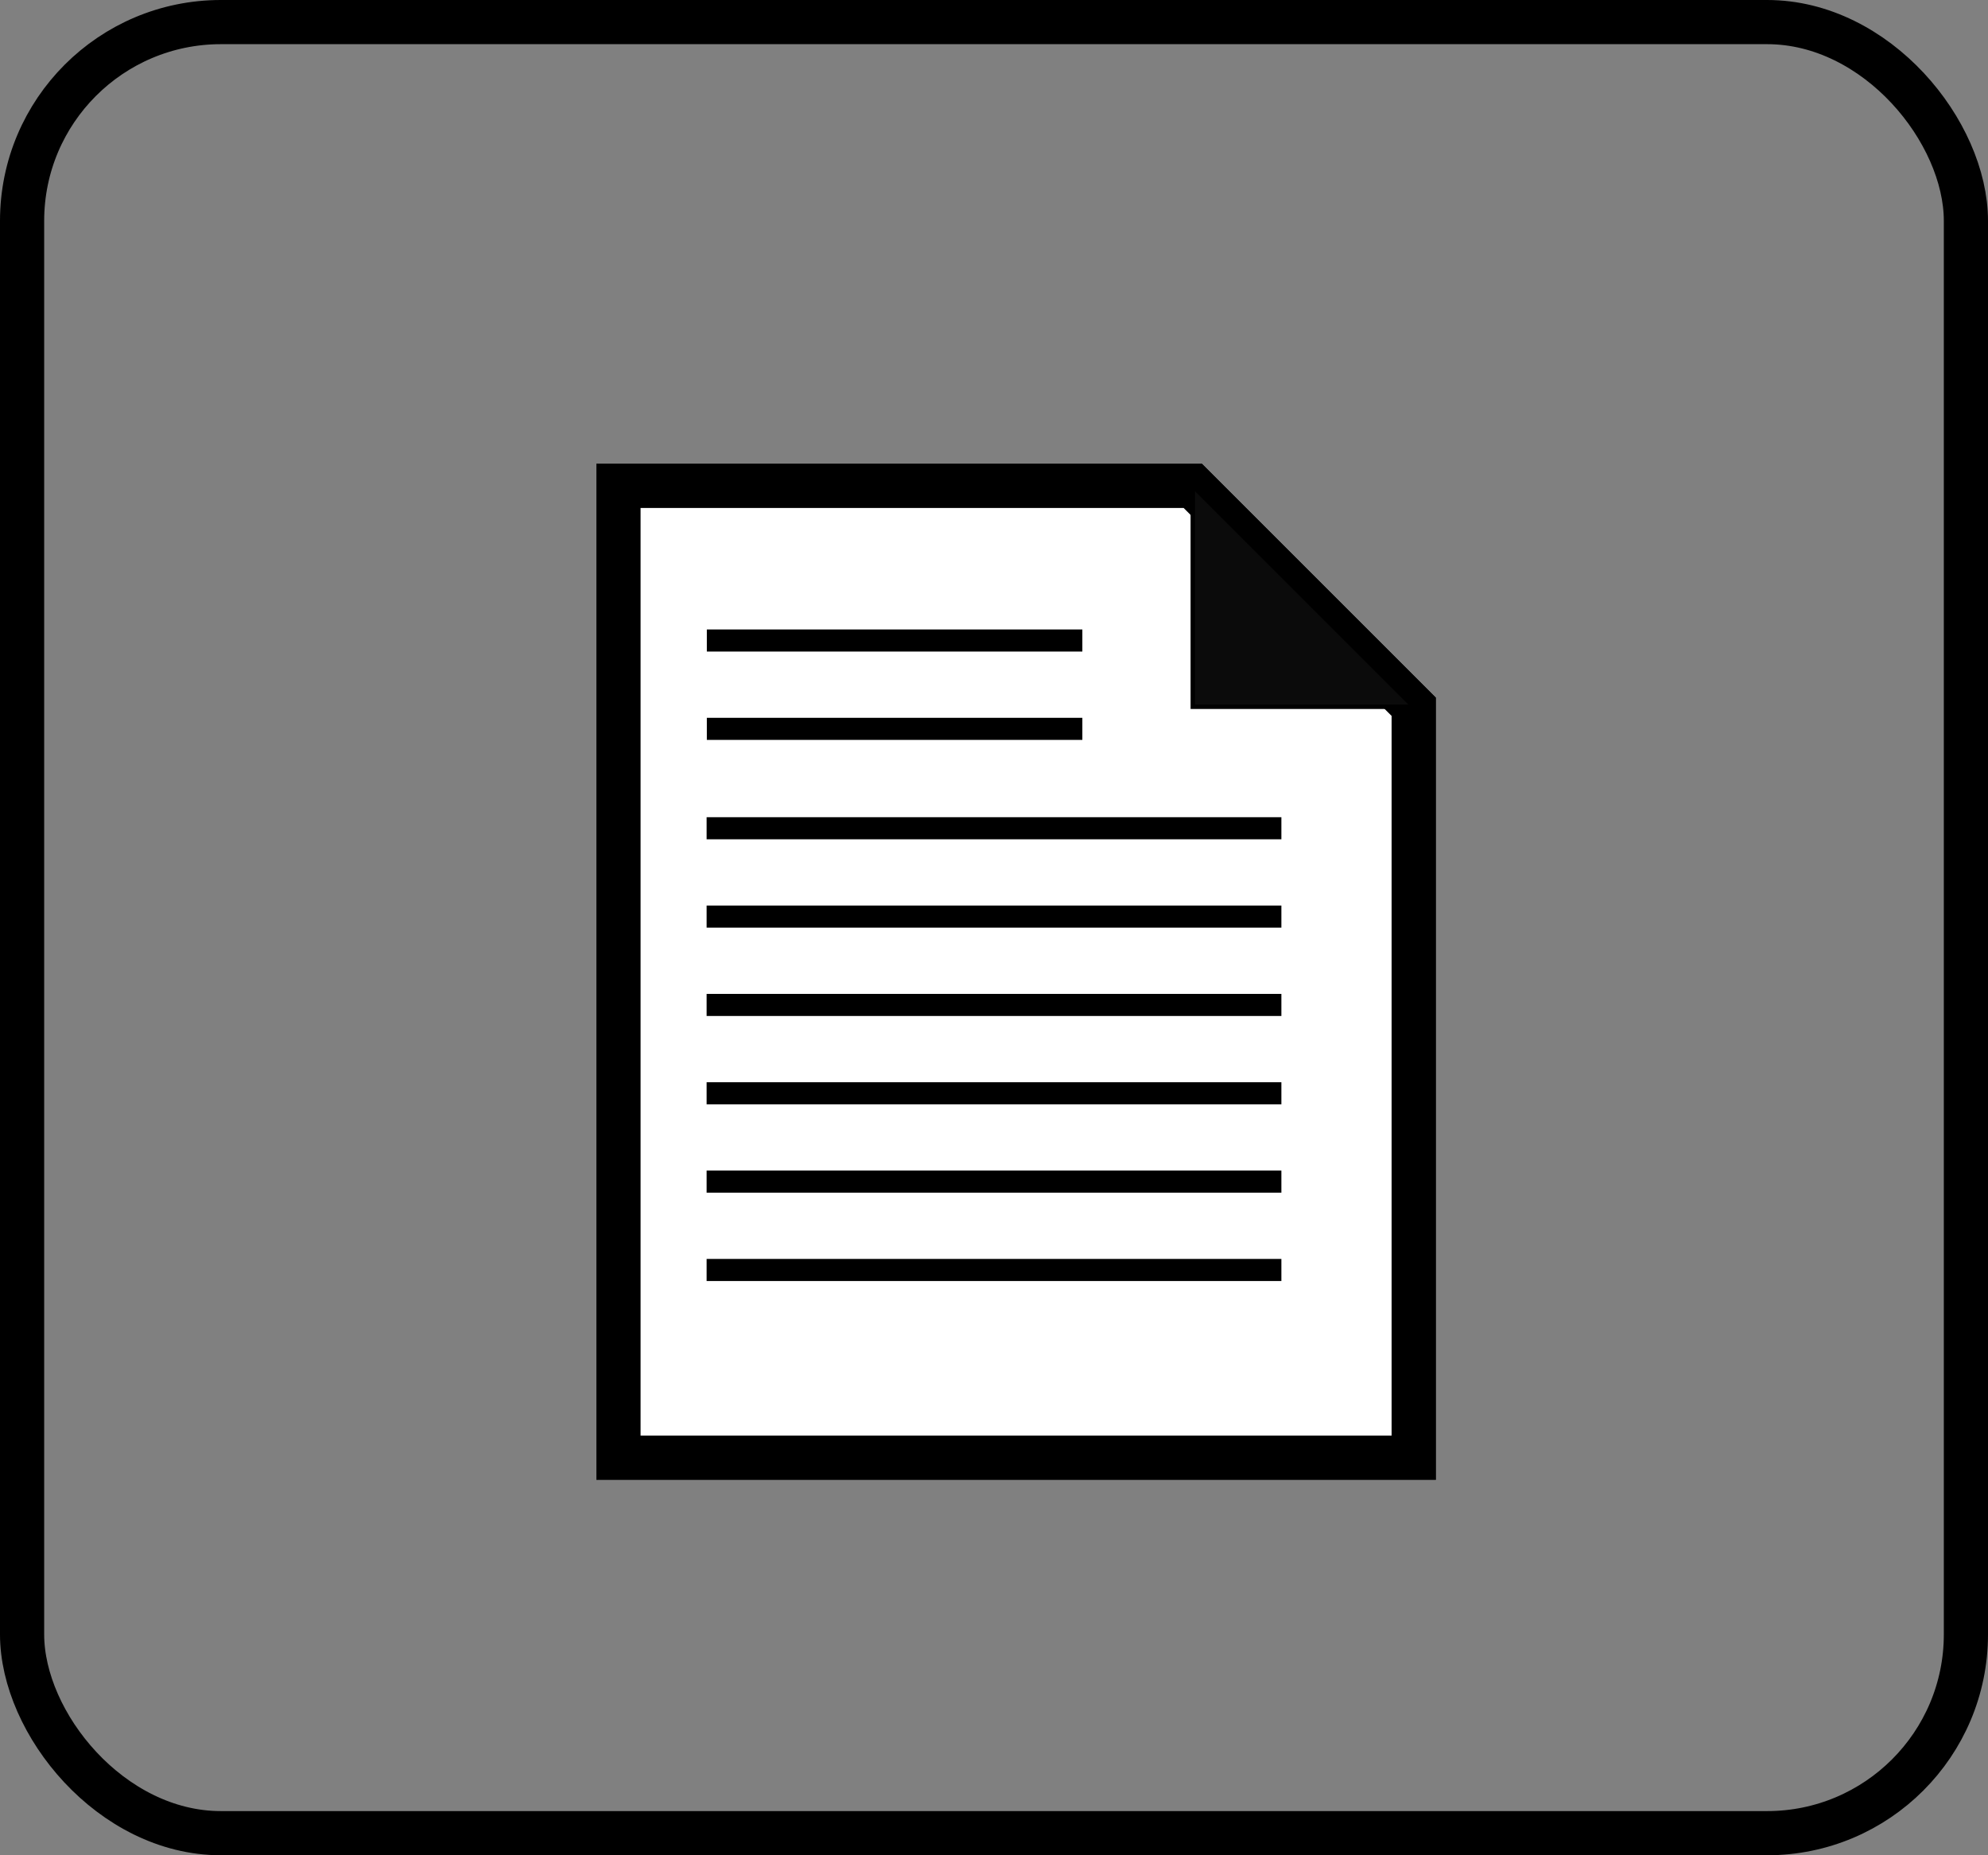 <svg width="45" height="42" viewBox="0 0 45 42" fill="none" xmlns="http://www.w3.org/2000/svg">
<rect x="0" y="0" width="45" height="42" fill="#808080" stroke="none"/>
<path d="M14 11H27L32 16V33H14V11Z" fill="white" stroke="black"/>
<path d="M14 11H27L32 16V33H14V11Z" fill="white" stroke="black"/>
<path d="M16 14.5H24.5" stroke="black" stroke-width="0.5"/>
<path d="M16 16.5H24.5" stroke="black" stroke-width="0.5"/>
<path d="M15.995 18.75H29.005" stroke="black" stroke-width="0.5"/>
<path d="M15.995 20.75H29.005" stroke="black" stroke-width="0.5"/>
<path d="M15.995 22.75H29.005" stroke="black" stroke-width="0.5"/>
<path d="M15.995 28.75H29.005" stroke="black" stroke-width="0.5"/>
<path d="M15.995 24.75H29.005" stroke="black" stroke-width="0.5"/>
<path d="M15.995 26.75H29.005" stroke="black" stroke-width="0.5"/>
<path d="M27 16V11L32 16H27Z" fill="#0B0B0B" stroke="black" stroke-width="0.1"/>
<rect x="0.5" y="0.5" width="44" height="41" rx="4.5" stroke="black"/>
</svg>
